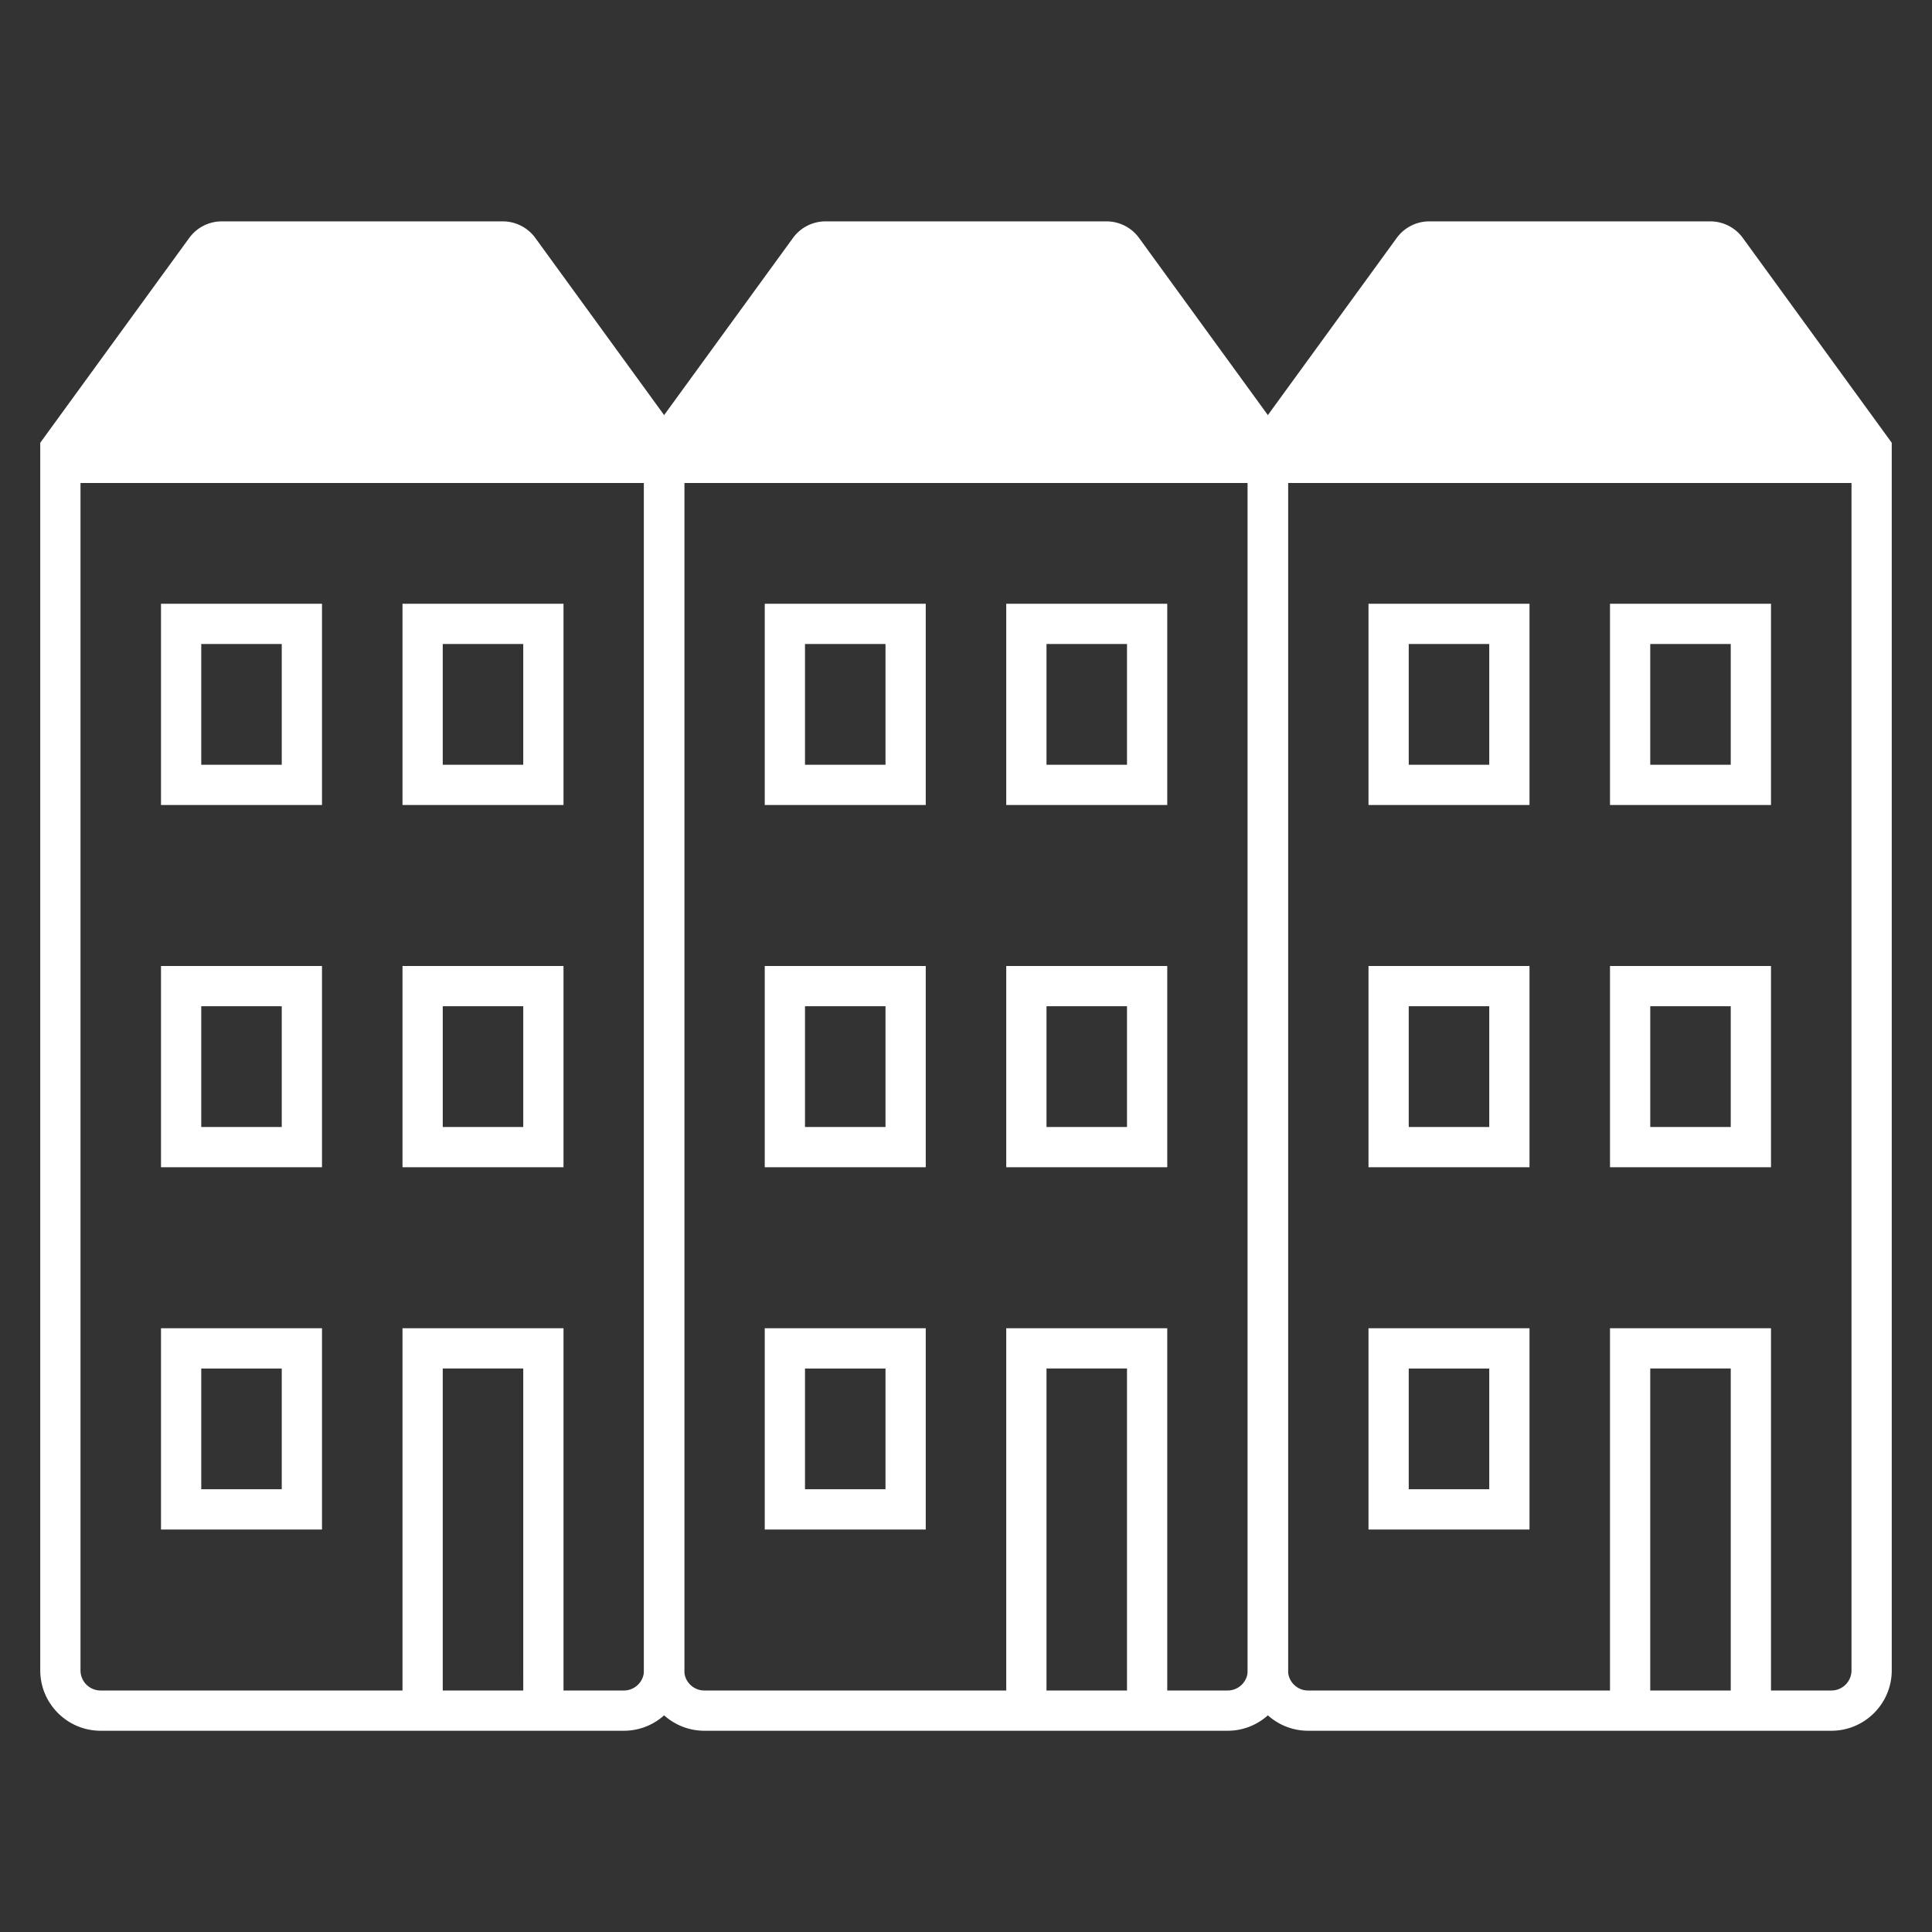 <svg width="96" height="96" xmlns="http://www.w3.org/2000/svg">
    <rect width="100%" height="100%" fill="#333333" stroke="none"/>
    <g fill-rule="evenodd" fill="#fff">
        <path d="M88 84h3a1 1 0 0 0 1-1V24H64v59a1 1 0 0 0 1 1h15V66h8v18zm-8-26V48h8v10h-8zm2-2h4v-6h-4v6zm0 28h4V68h-4v16zM68 58V48h8v10h-8zm2-2h4v-6h-4v6zm10-16V30h8v10h-8zm2-2h4v-6h-4v6zm-14 2V30h8v10h-8zm2-2h4v-6h-4v6zm-2 38V66h8v10h-8zm2-2h4v-6h-4v6zm21 12H65c-1.654 0-3-1.346-3-3V22h32v61c0 1.654-1.346 3-3 3zm-4.401-74.177L93.999 22H62l7.403-10.177A2 2 0 0 1 71.019 11h13.963a2 2 0 0 1 1.617.823zM28 84h3a1 1 0 0 0 1-1V24H4v59a1 1 0 0 0 1 1h15V66h8v18zm-8-26V48h8v10h-8zm2-2h4v-6h-4v6zm0 28h4V68h-4v16zM8 58V48h8v10H8zm2-2h4v-6h-4v6zm10-16V30h8v10h-8zm2-2h4v-6h-4v6zM8 40V30h8v10H8zm2-2h4v-6h-4v6zM8 76V66h8v10H8zm2-2h4v-6h-4v6zm21 12H5c-1.654 0-3-1.346-3-3V22h32v61c0 1.654-1.346 3-3 3zm-4.401-74.177L33.999 22H2l7.403-10.177A2 2 0 0 1 11.019 11h13.963a2 2 0 0 1 1.617.823z"/>
        <path d="M58 84h3a1 1 0 0 0 1-1V24H34v59a1 1 0 0 0 1 1h15V66h8v18zm-8-26V48h8v10h-8zm2-2h4v-6h-4v6zm0 28h4V68h-4v16zM38 58V48h8v10h-8zm2-2h4v-6h-4v6zm10-16V30h8v10h-8zm2-2h4v-6h-4v6zm-14 2V30h8v10h-8zm2-2h4v-6h-4v6zm-2 38V66h8v10h-8zm2-2h4v-6h-4v6zm21 12H35c-1.654 0-3-1.346-3-3V22h32v61c0 1.654-1.346 3-3 3zm-4.401-74.177L63.999 22H32l7.403-10.177A2 2 0 0 1 41.019 11h13.963a2 2 0 0 1 1.617.823z"/>
    </g>
</svg>

